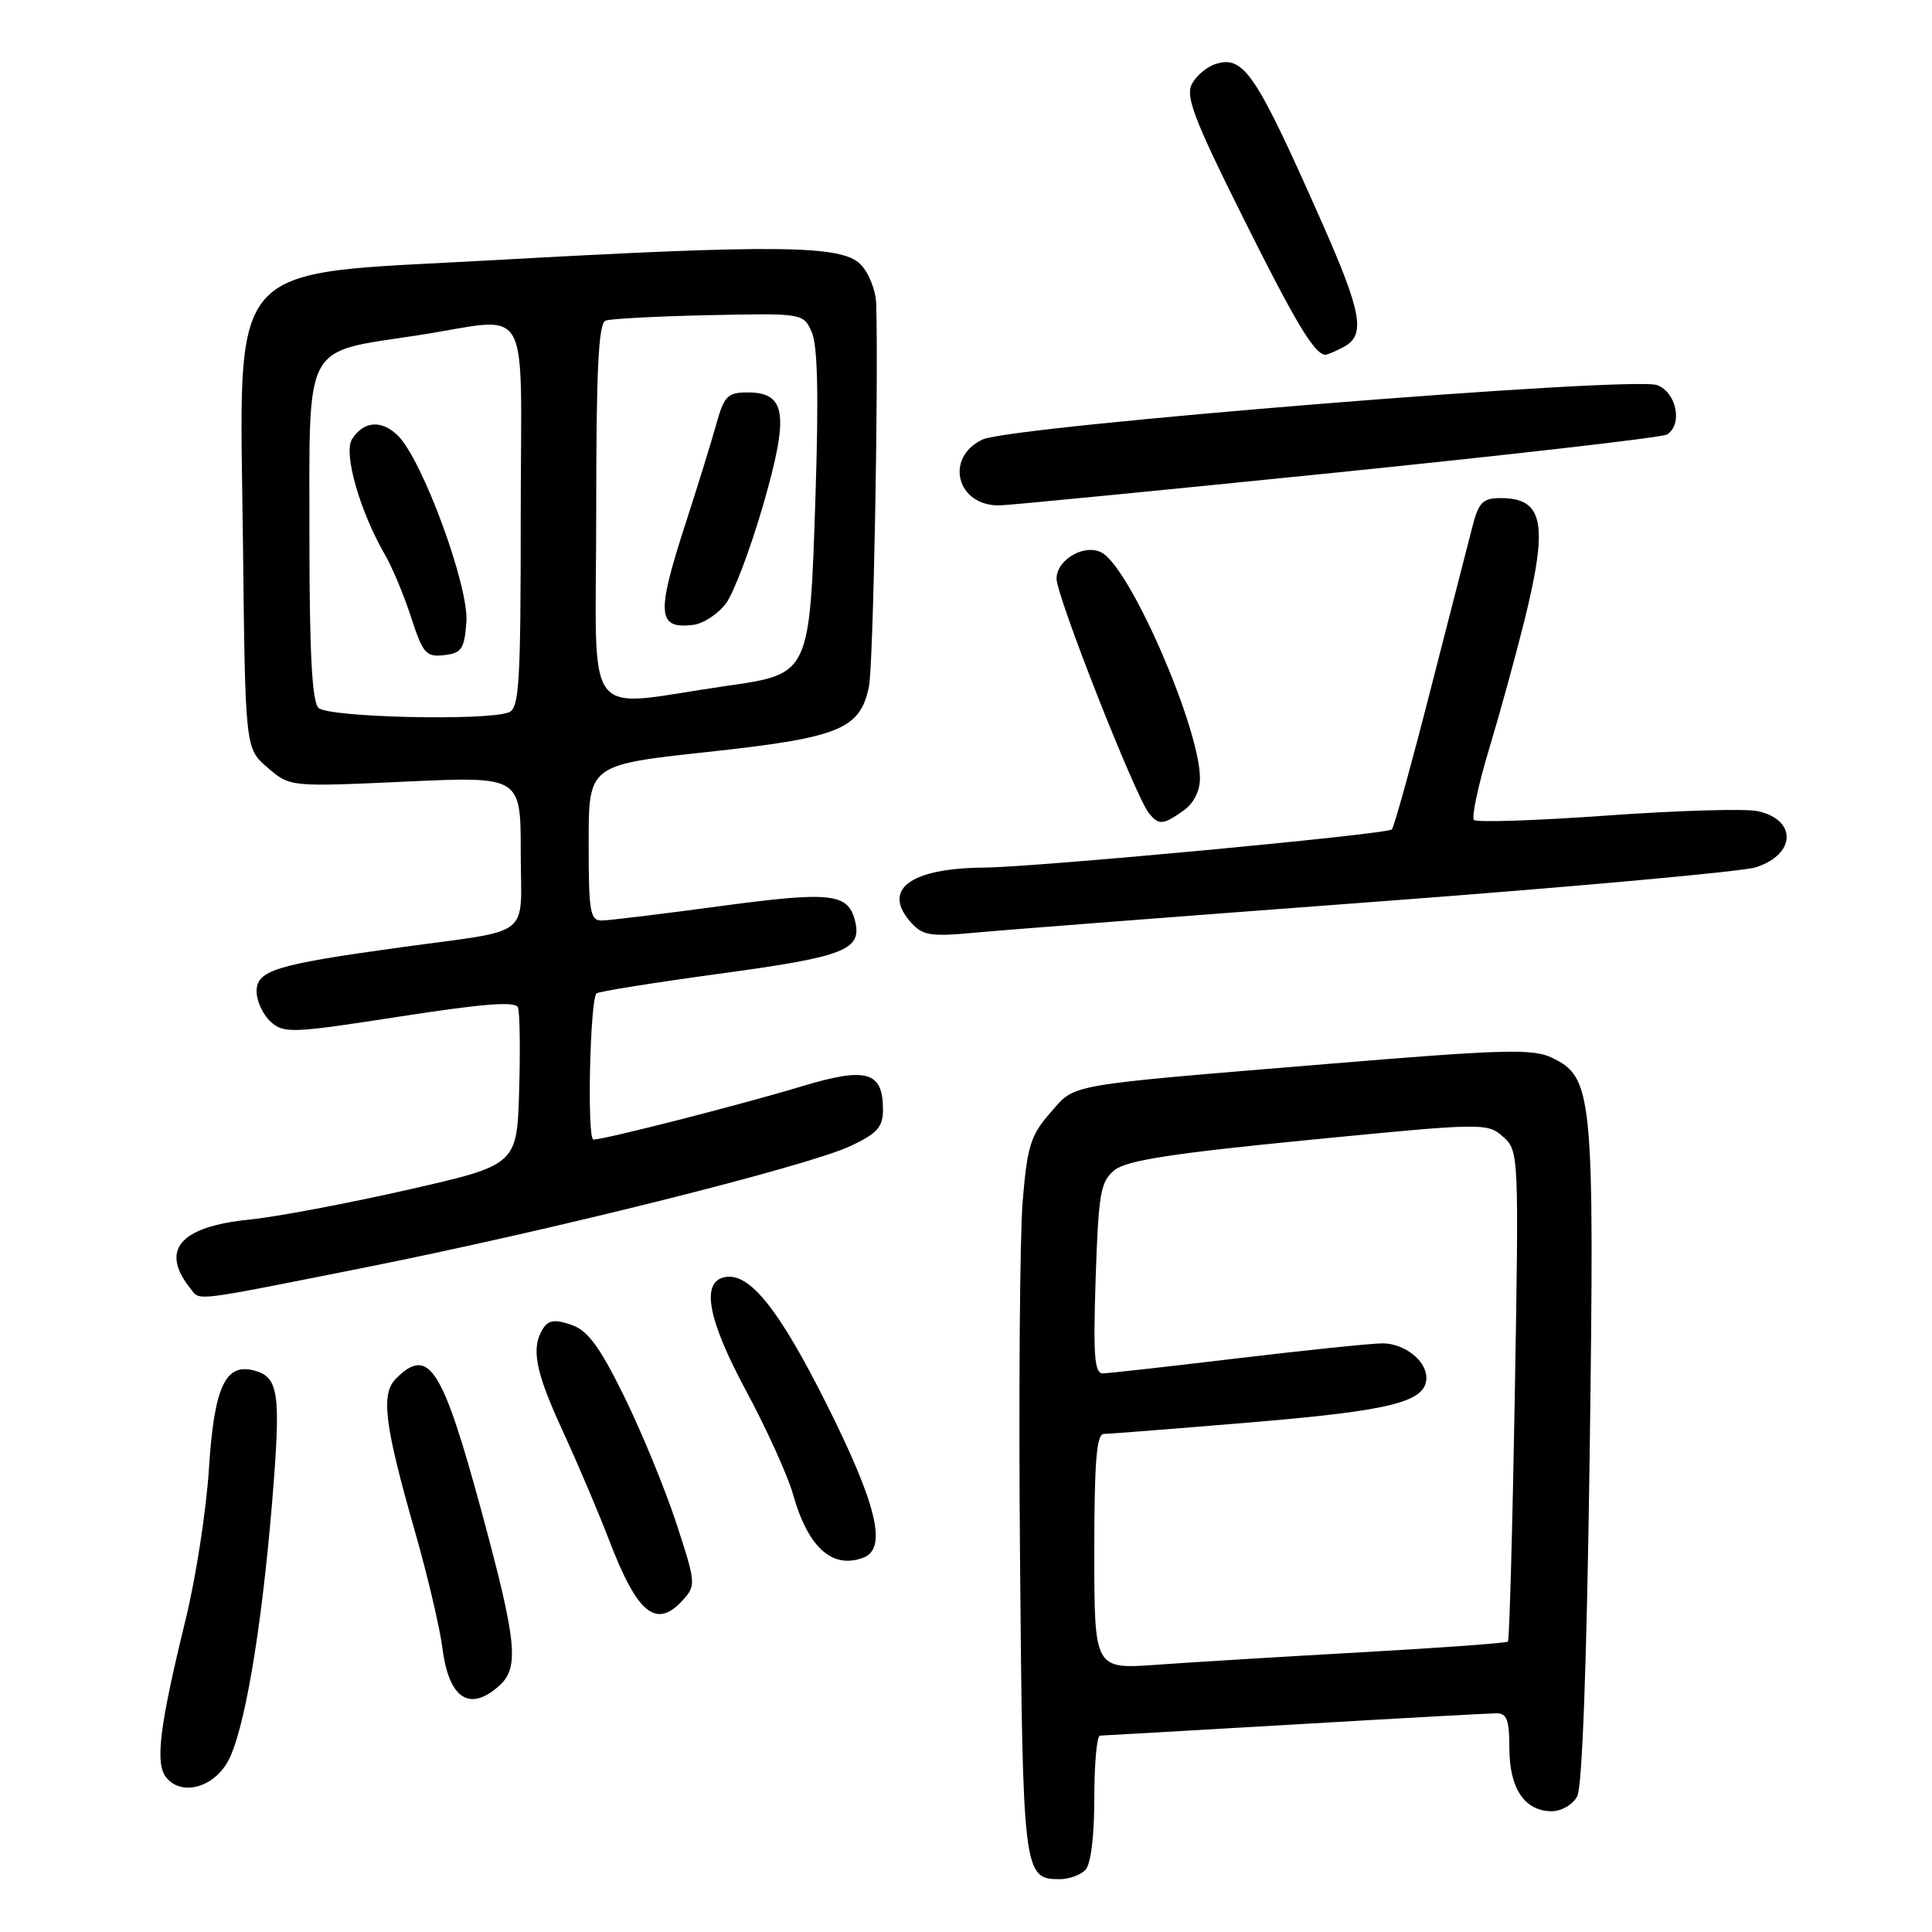 <?xml version="1.0" encoding="UTF-8" standalone="no"?>
<!DOCTYPE svg PUBLIC "-//W3C//DTD SVG 1.1//EN" "http://www.w3.org/Graphics/SVG/1.1/DTD/svg11.dtd" >
<svg xmlns="http://www.w3.org/2000/svg" xmlns:xlink="http://www.w3.org/1999/xlink" version="1.1" viewBox="0 0 256 256">
 <g >
 <path fill="currentColor"
d=" M 143.80 247.80 C 144.54 247.06 145.00 243.42 145.00 238.30 C 145.00 233.73 145.34 229.99 145.75 229.98 C 146.16 229.97 157.75 229.30 171.50 228.50 C 185.25 227.69 197.29 227.03 198.25 227.02 C 199.67 227.00 200.00 227.88 200.00 231.67 C 200.00 236.98 202.04 240.00 205.62 240.00 C 206.90 240.00 208.40 239.12 208.99 238.02 C 209.66 236.76 210.26 220.22 210.64 192.77 C 211.28 144.90 211.08 142.76 205.61 140.14 C 203.12 138.95 199.19 139.05 176.61 140.92 C 140.50 143.91 142.61 143.54 139.15 147.48 C 136.56 150.43 136.11 151.89 135.51 159.18 C 135.13 163.75 134.97 185.09 135.16 206.60 C 135.52 248.29 135.61 249.00 140.42 249.00 C 141.62 249.00 143.14 248.46 143.80 247.80 Z  M 30.14 233.50 C 32.31 229.73 34.61 216.42 36.04 199.26 C 37.25 184.64 36.97 182.50 33.72 181.61 C 29.85 180.56 28.38 183.74 27.68 194.67 C 27.34 200.08 25.96 209.00 24.62 214.50 C 21.10 228.89 20.52 233.71 22.05 235.56 C 24.05 237.97 28.16 236.92 30.14 233.50 Z  M 66.17 223.35 C 68.82 220.95 68.48 217.57 63.91 200.65 C 58.63 181.15 56.83 178.31 52.48 182.66 C 50.42 184.72 50.92 188.73 55.05 203.17 C 56.67 208.84 58.29 215.73 58.64 218.49 C 59.50 225.11 62.26 226.89 66.17 223.35 Z  M 90.49 212.01 C 92.24 210.08 92.21 209.74 89.59 201.76 C 88.10 197.22 84.99 189.68 82.69 185.00 C 79.42 178.37 77.88 176.29 75.69 175.54 C 73.53 174.80 72.67 174.91 71.96 176.04 C 70.32 178.62 70.92 181.72 74.60 189.69 C 76.58 193.99 79.31 200.43 80.68 204.00 C 84.45 213.87 86.96 215.92 90.49 212.01 Z  M 114.42 206.39 C 117.59 205.17 116.20 199.38 109.55 186.10 C 103.23 173.48 99.33 168.60 96.07 169.22 C 92.84 169.83 93.76 174.80 98.84 184.25 C 101.58 189.34 104.38 195.53 105.08 198.00 C 107.06 205.06 110.30 207.97 114.42 206.39 Z  M 48.07 168.01 C 72.86 163.08 107.05 154.53 112.75 151.83 C 116.25 150.18 117.00 149.33 117.00 147.03 C 117.00 141.96 114.84 141.34 106.18 143.96 C 98.11 146.40 80.12 150.99 78.63 151.00 C 77.77 151.00 78.17 132.49 79.04 131.63 C 79.30 131.38 86.70 130.20 95.50 129.00 C 112.07 126.75 114.30 125.86 113.27 121.92 C 112.33 118.35 110.02 118.11 95.48 120.06 C 87.79 121.10 80.71 121.96 79.75 121.97 C 78.19 122.00 78.00 120.85 78.00 111.67 C 78.00 101.35 78.00 101.35 93.75 99.64 C 111.26 97.75 113.98 96.64 115.14 90.96 C 115.72 88.14 116.42 50.80 116.10 40.25 C 116.04 38.44 115.11 36.11 114.00 35.00 C 111.47 32.47 102.75 32.38 65.08 34.49 C 29.31 36.49 31.77 33.65 32.20 72.41 C 32.50 99.18 32.50 99.18 35.46 101.72 C 38.42 104.27 38.42 104.27 53.71 103.57 C 69.00 102.87 69.00 102.87 69.00 112.92 C 69.00 124.57 70.92 123.06 53.00 125.54 C 36.46 127.82 34.00 128.58 34.00 131.38 C 34.00 132.65 34.84 134.45 35.86 135.38 C 37.62 136.96 38.65 136.92 52.96 134.70 C 64.06 132.98 68.31 132.65 68.63 133.49 C 68.88 134.12 68.95 139.08 68.79 144.50 C 68.50 154.36 68.50 154.36 54.00 157.66 C 46.02 159.47 36.58 161.25 33.00 161.61 C 23.81 162.53 21.16 165.65 25.24 170.75 C 26.56 172.40 25.18 172.56 48.07 168.01 Z  M 182.50 119.47 C 208.35 117.53 230.92 115.49 232.66 114.92 C 237.98 113.21 238.14 108.63 232.91 107.48 C 231.30 107.13 222.33 107.39 212.97 108.06 C 203.61 108.73 195.66 109.00 195.31 108.65 C 194.97 108.30 195.86 104.07 197.31 99.26 C 198.76 94.44 200.85 86.83 201.97 82.33 C 205.19 69.37 204.55 66.00 198.84 66.00 C 196.49 66.00 195.93 66.56 195.11 69.75 C 194.58 71.81 192.07 81.57 189.54 91.44 C 187.02 101.31 184.71 109.62 184.43 109.90 C 183.78 110.55 137.30 114.90 130.40 114.96 C 120.54 115.04 116.78 117.89 120.75 122.28 C 122.26 123.95 123.37 124.13 129.00 123.60 C 132.57 123.26 156.65 121.40 182.50 119.47 Z  M 156.78 107.44 C 158.16 106.47 159.00 104.85 159.00 103.12 C 159.00 96.58 149.98 75.72 146.11 73.30 C 143.90 71.92 140.00 74.08 140.00 76.68 C 140.00 79.02 150.43 105.51 152.24 107.75 C 153.54 109.36 154.09 109.33 156.78 107.44 Z  M 177.13 62.61 C 200.57 60.22 220.26 57.96 220.88 57.58 C 223.00 56.26 222.16 52.01 219.58 51.03 C 216.36 49.81 133.92 56.45 130.18 58.24 C 125.12 60.66 126.77 67.05 132.44 66.97 C 133.57 66.96 153.68 64.99 177.13 62.61 Z  M 178.07 45.96 C 180.98 44.40 180.46 41.45 175.15 29.45 C 166.38 9.64 164.81 7.29 161.05 8.49 C 159.92 8.84 158.52 10.03 157.94 11.12 C 157.06 12.76 158.21 15.80 164.64 28.69 C 171.68 42.81 174.20 47.00 175.64 47.00 C 175.91 47.00 177.00 46.53 178.07 45.96 Z  M 145.00 205.59 C 145.00 193.67 145.30 190.00 146.27 190.00 C 146.96 190.00 155.85 189.30 166.02 188.45 C 184.52 186.89 189.00 185.74 189.00 182.55 C 189.00 180.28 186.07 178.00 183.18 178.00 C 181.71 178.01 173.07 178.90 164.00 179.98 C 154.93 181.07 146.88 181.97 146.13 181.98 C 145.02 182.00 144.84 179.61 145.18 169.37 C 145.56 158.06 145.82 156.57 147.68 155.05 C 149.29 153.76 155.25 152.83 173.41 151.05 C 196.57 148.78 197.09 148.77 199.16 150.62 C 201.25 152.48 201.27 152.84 200.72 184.84 C 200.41 202.62 200.00 217.33 199.81 217.52 C 199.62 217.71 190.92 218.35 180.48 218.93 C 170.04 219.52 157.79 220.26 153.25 220.59 C 145.00 221.18 145.00 221.18 145.00 205.59 Z  M 42.20 93.80 C 41.34 92.94 41.00 86.43 41.00 70.82 C 41.00 45.11 40.12 46.75 55.17 44.46 C 70.78 42.08 69.00 38.99 69.00 68.39 C 69.00 90.63 68.80 93.86 67.42 94.39 C 64.40 95.55 43.46 95.06 42.20 93.80 Z  M 61.80 82.38 C 62.14 77.72 56.01 61.01 52.76 57.76 C 50.59 55.59 48.18 55.76 46.64 58.20 C 45.48 60.05 47.68 67.75 51.01 73.50 C 51.97 75.15 53.53 78.89 54.48 81.81 C 56.04 86.61 56.45 87.08 58.85 86.81 C 61.18 86.54 61.54 86.00 61.80 82.38 Z  M 79.00 68.10 C 79.00 48.88 79.30 42.83 80.25 42.48 C 80.94 42.23 87.11 41.91 93.97 41.76 C 106.41 41.50 106.44 41.51 107.56 44.00 C 108.34 45.73 108.49 52.35 108.06 65.59 C 107.29 89.42 107.35 89.29 96.31 90.88 C 76.84 93.68 79.00 96.52 79.00 68.10 Z  M 96.19 79.96 C 97.23 78.57 99.43 72.73 101.10 66.99 C 104.59 54.93 104.20 52.00 99.06 52.00 C 96.41 52.00 95.95 52.46 94.90 56.25 C 94.25 58.59 92.43 64.46 90.86 69.31 C 86.93 81.40 87.08 83.38 91.86 82.80 C 93.20 82.63 95.15 81.36 96.19 79.96 Z "/>
</g>
</svg>